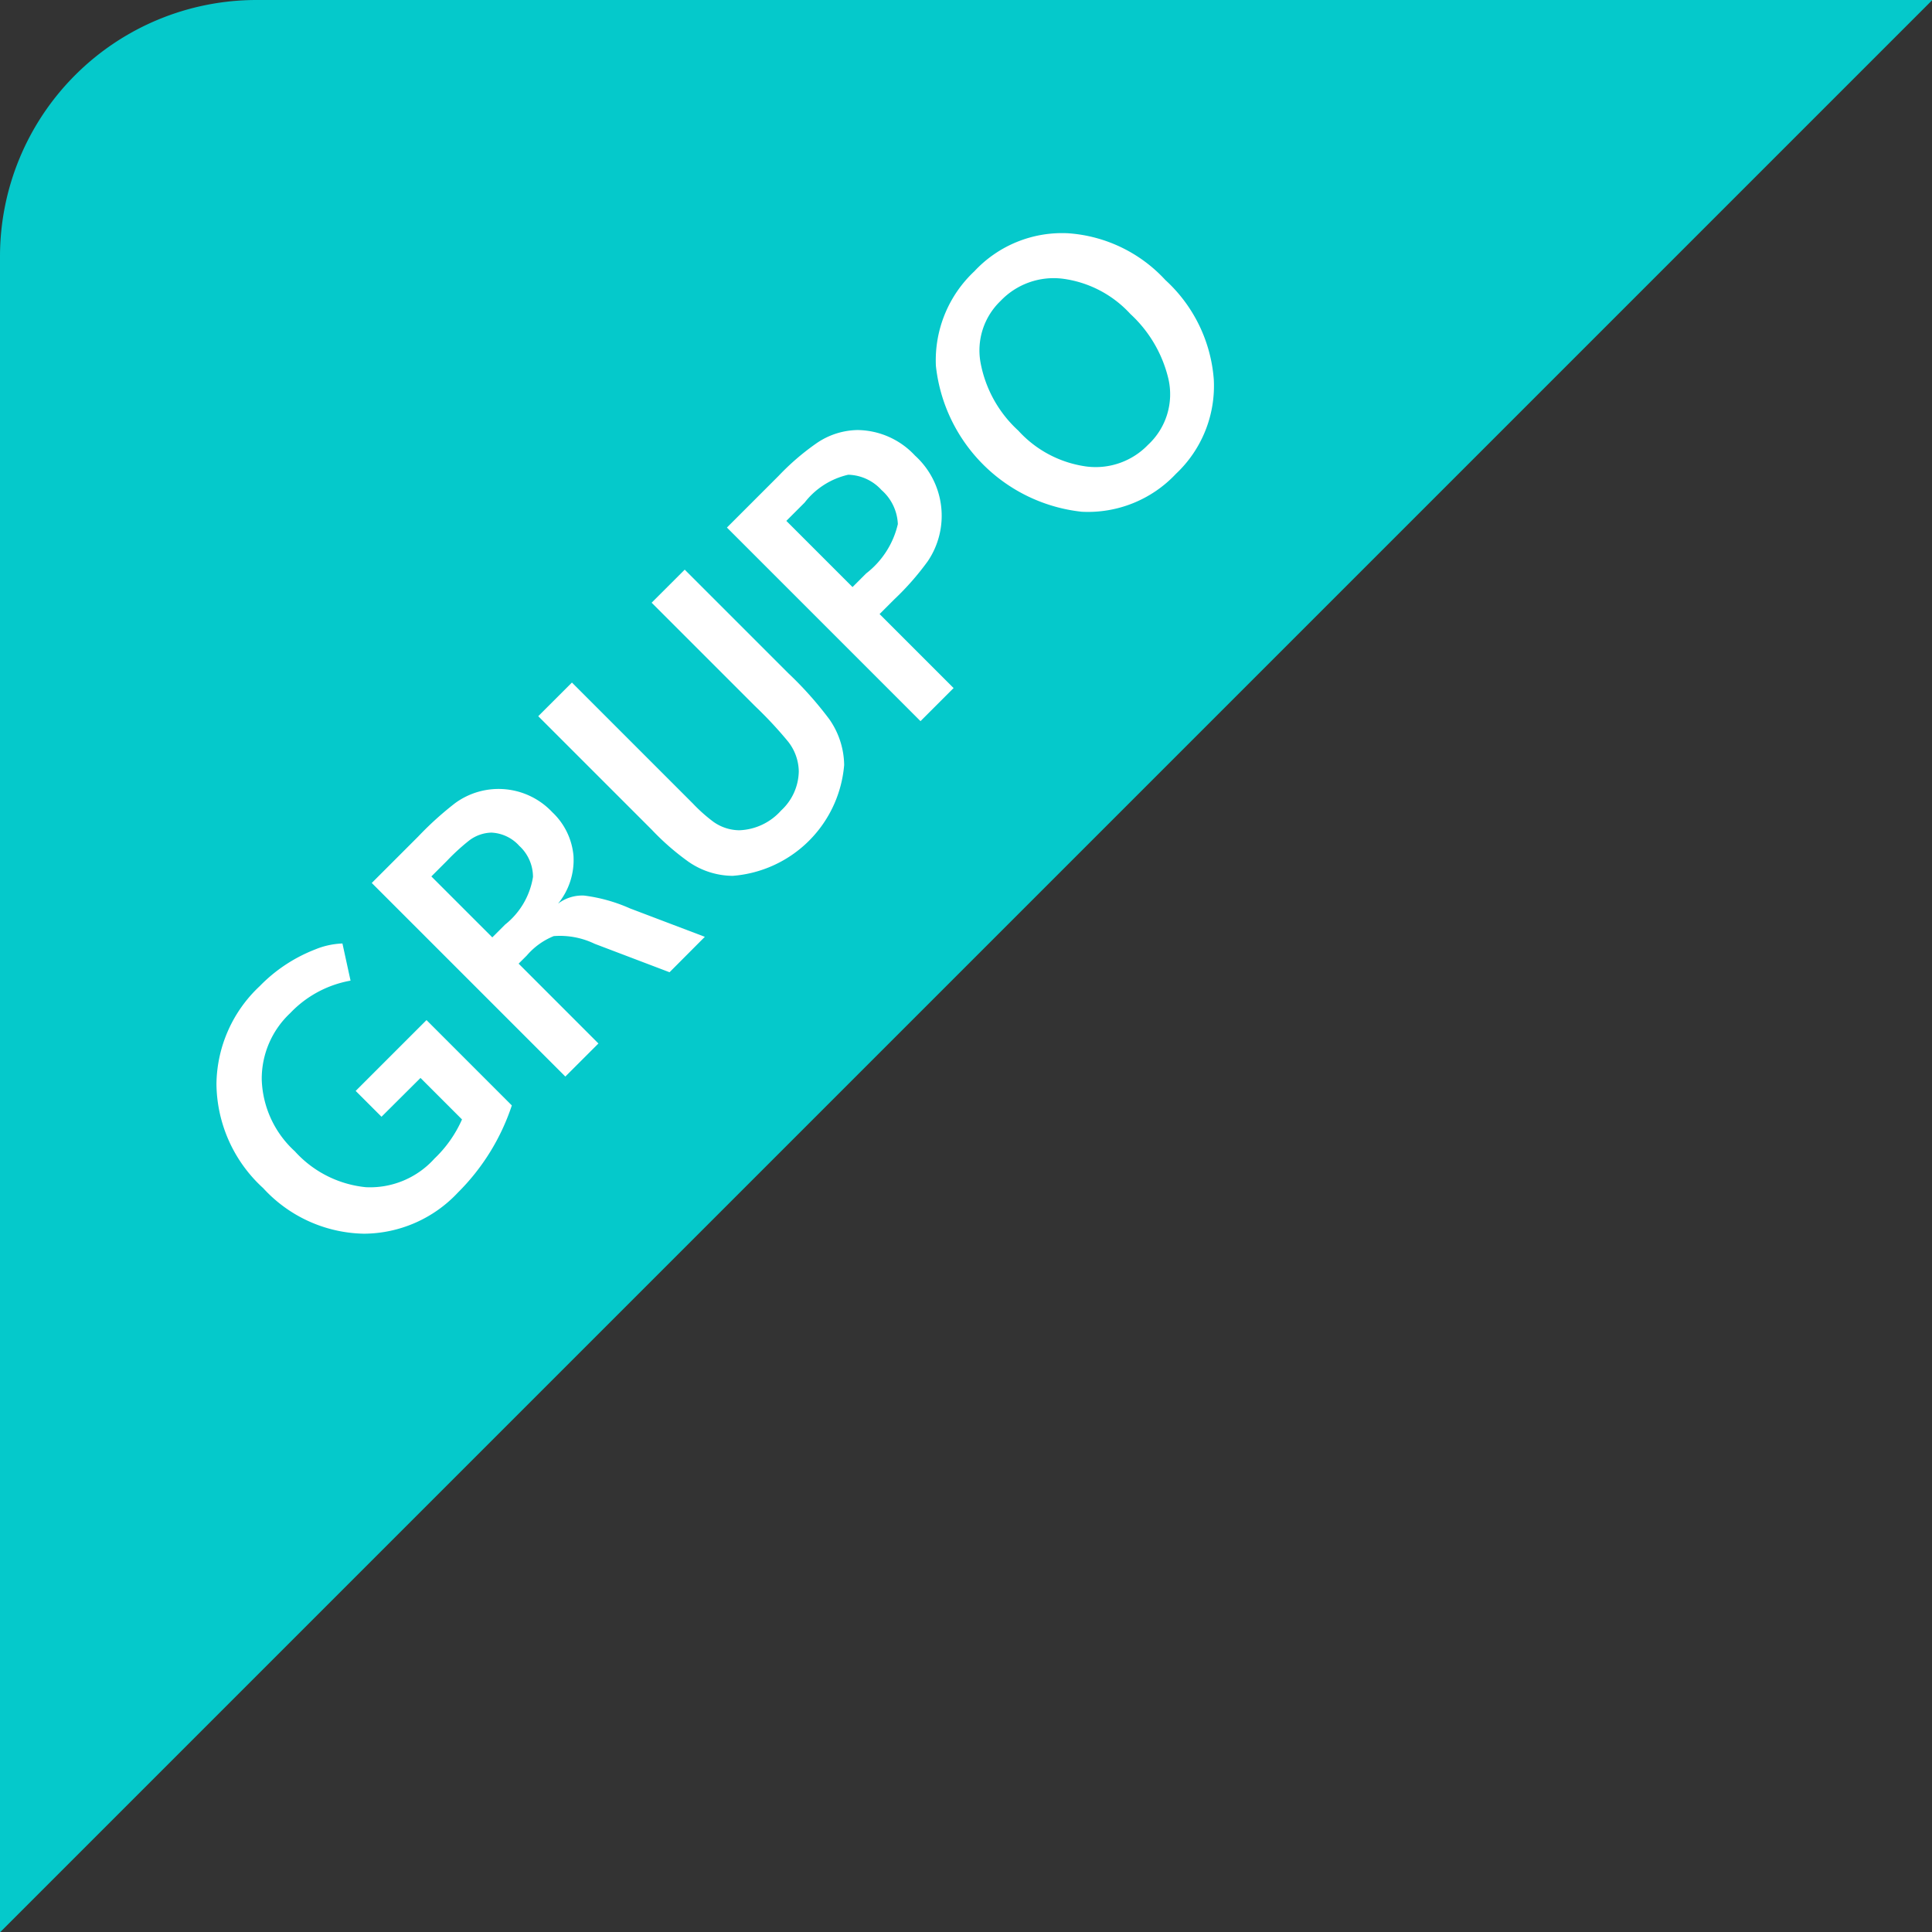<svg id="flag_group_turquoise_round.svg" xmlns="http://www.w3.org/2000/svg" width="75.313" height="75.313" viewBox="0 0 75.313 75.313">
  <rect x="0" y="0" width="75.313" height="75.313" fill="#333333" stroke="none"/>
  <defs>
    <style>
      .cls-1 {
        fill: #00d9dc;
        opacity: 0.9;
      }

      .cls-1, .cls-2 {
        fill-rule: evenodd;
      }

      .cls-2 {
        fill: #fff;
      }
    </style>
  </defs>
  <path id="flag_triangle_turquoise_2_round.svg" class="cls-1" d="M200,165a10,10,0,0,1,10-10h65.327L200,230.327V165Z" transform="translate(-200 -155)"/>
  <path id="GRUPO_copy" data-name="GRUPO copy" class="cls-2" d="M245.839,173.472a4.7,4.7,0,0,1-3.671,1.477,6.415,6.415,0,0,1-5.685-5.685,4.754,4.754,0,0,1,1.5-3.689,4.67,4.67,0,0,1,3.654-1.482,5.68,5.68,0,0,1,3.79,1.822,5.837,5.837,0,0,1,1.889,3.88A4.7,4.7,0,0,1,245.839,173.472Zm-0.294-3.711a5.006,5.006,0,0,0-1.482-2.523,4.341,4.341,0,0,0-2.642-1.374,2.858,2.858,0,0,0-2.415.865,2.67,2.67,0,0,0-.787,2.382,4.766,4.766,0,0,0,1.477,2.676,4.388,4.388,0,0,0,2.67,1.4,2.832,2.832,0,0,0,2.387-.848A2.684,2.684,0,0,0,245.545,169.761Zm-9.379,7.117a10.652,10.652,0,0,1-1.312,1.493l-0.566.566,2.885,2.885-1.29,1.29-7.546-7.547,2.014-2.014a9.6,9.6,0,0,1,1.471-1.267,2.893,2.893,0,0,1,1.606-.52,3.1,3.1,0,0,1,2.24.995A3.165,3.165,0,0,1,236.166,176.878Zm-1.8-2.772a1.814,1.814,0,0,0-1.3-.6,2.99,2.99,0,0,0-1.7,1.086l-0.713.713,2.58,2.58,0.532-.532A3.4,3.4,0,0,0,235,175.43,1.87,1.87,0,0,0,234.367,174.106Zm-2.025,8.949a3.176,3.176,0,0,1,.566,1.765,4.726,4.726,0,0,1-4.345,4.322,3.058,3.058,0,0,1-1.731-.555,9.859,9.859,0,0,1-1.425-1.244l-4.424-4.424,1.313-1.312,4.717,4.718a6.183,6.183,0,0,0,.8.712,1.767,1.767,0,0,0,1.007.328,2.288,2.288,0,0,0,1.629-.769,2.119,2.119,0,0,0,.69-1.527,1.917,1.917,0,0,0-.43-1.177,15.587,15.587,0,0,0-1.267-1.358l-4.039-4.039,1.29-1.289,4.039,4.039A14.1,14.1,0,0,1,232.342,183.055Zm-9.984,5.334a2.681,2.681,0,0,1-.605,1.839,1.551,1.551,0,0,1,1.018-.317,6.342,6.342,0,0,1,1.787.5l2.919,1.108L226.1,192.9l-2.919-1.109a3.123,3.123,0,0,0-1.595-.3,2.736,2.736,0,0,0-1.052.758l-0.317.316,3.111,3.112-1.29,1.289-7.546-7.546,1.81-1.81a12.743,12.743,0,0,1,1.437-1.3,2.871,2.871,0,0,1,3.79.351A2.652,2.652,0,0,1,222.358,188.389Zm-2.1-.4a1.556,1.556,0,0,0-1.1-.532,1.486,1.486,0,0,0-.894.328,8.3,8.3,0,0,0-.837.769l-0.611.611,2.376,2.376,0.5-.5a2.968,2.968,0,0,0,1.086-1.855A1.647,1.647,0,0,0,220.259,187.988Zm-5.385,10.544-1.007-1.007,2.761-2.761,3.326,3.327a8.593,8.593,0,0,1-2.1,3.394,5.049,5.049,0,0,1-3.666,1.606,5.451,5.451,0,0,1-3.926-1.776,5.56,5.56,0,0,1-1.822-4.062,5.3,5.3,0,0,1,1.686-3.812,6.071,6.071,0,0,1,2.15-1.426,3.075,3.075,0,0,1,1.075-.237l0.316,1.448a4.276,4.276,0,0,0-2.353,1.267,3.506,3.506,0,0,0-1.109,2.579,3.949,3.949,0,0,0,1.29,2.806,4.3,4.3,0,0,0,2.766,1.4,3.375,3.375,0,0,0,2.676-1.114,4.771,4.771,0,0,0,1.075-1.527l-1.618-1.618Z" transform="translate(-200 -155)"/>
</svg>

